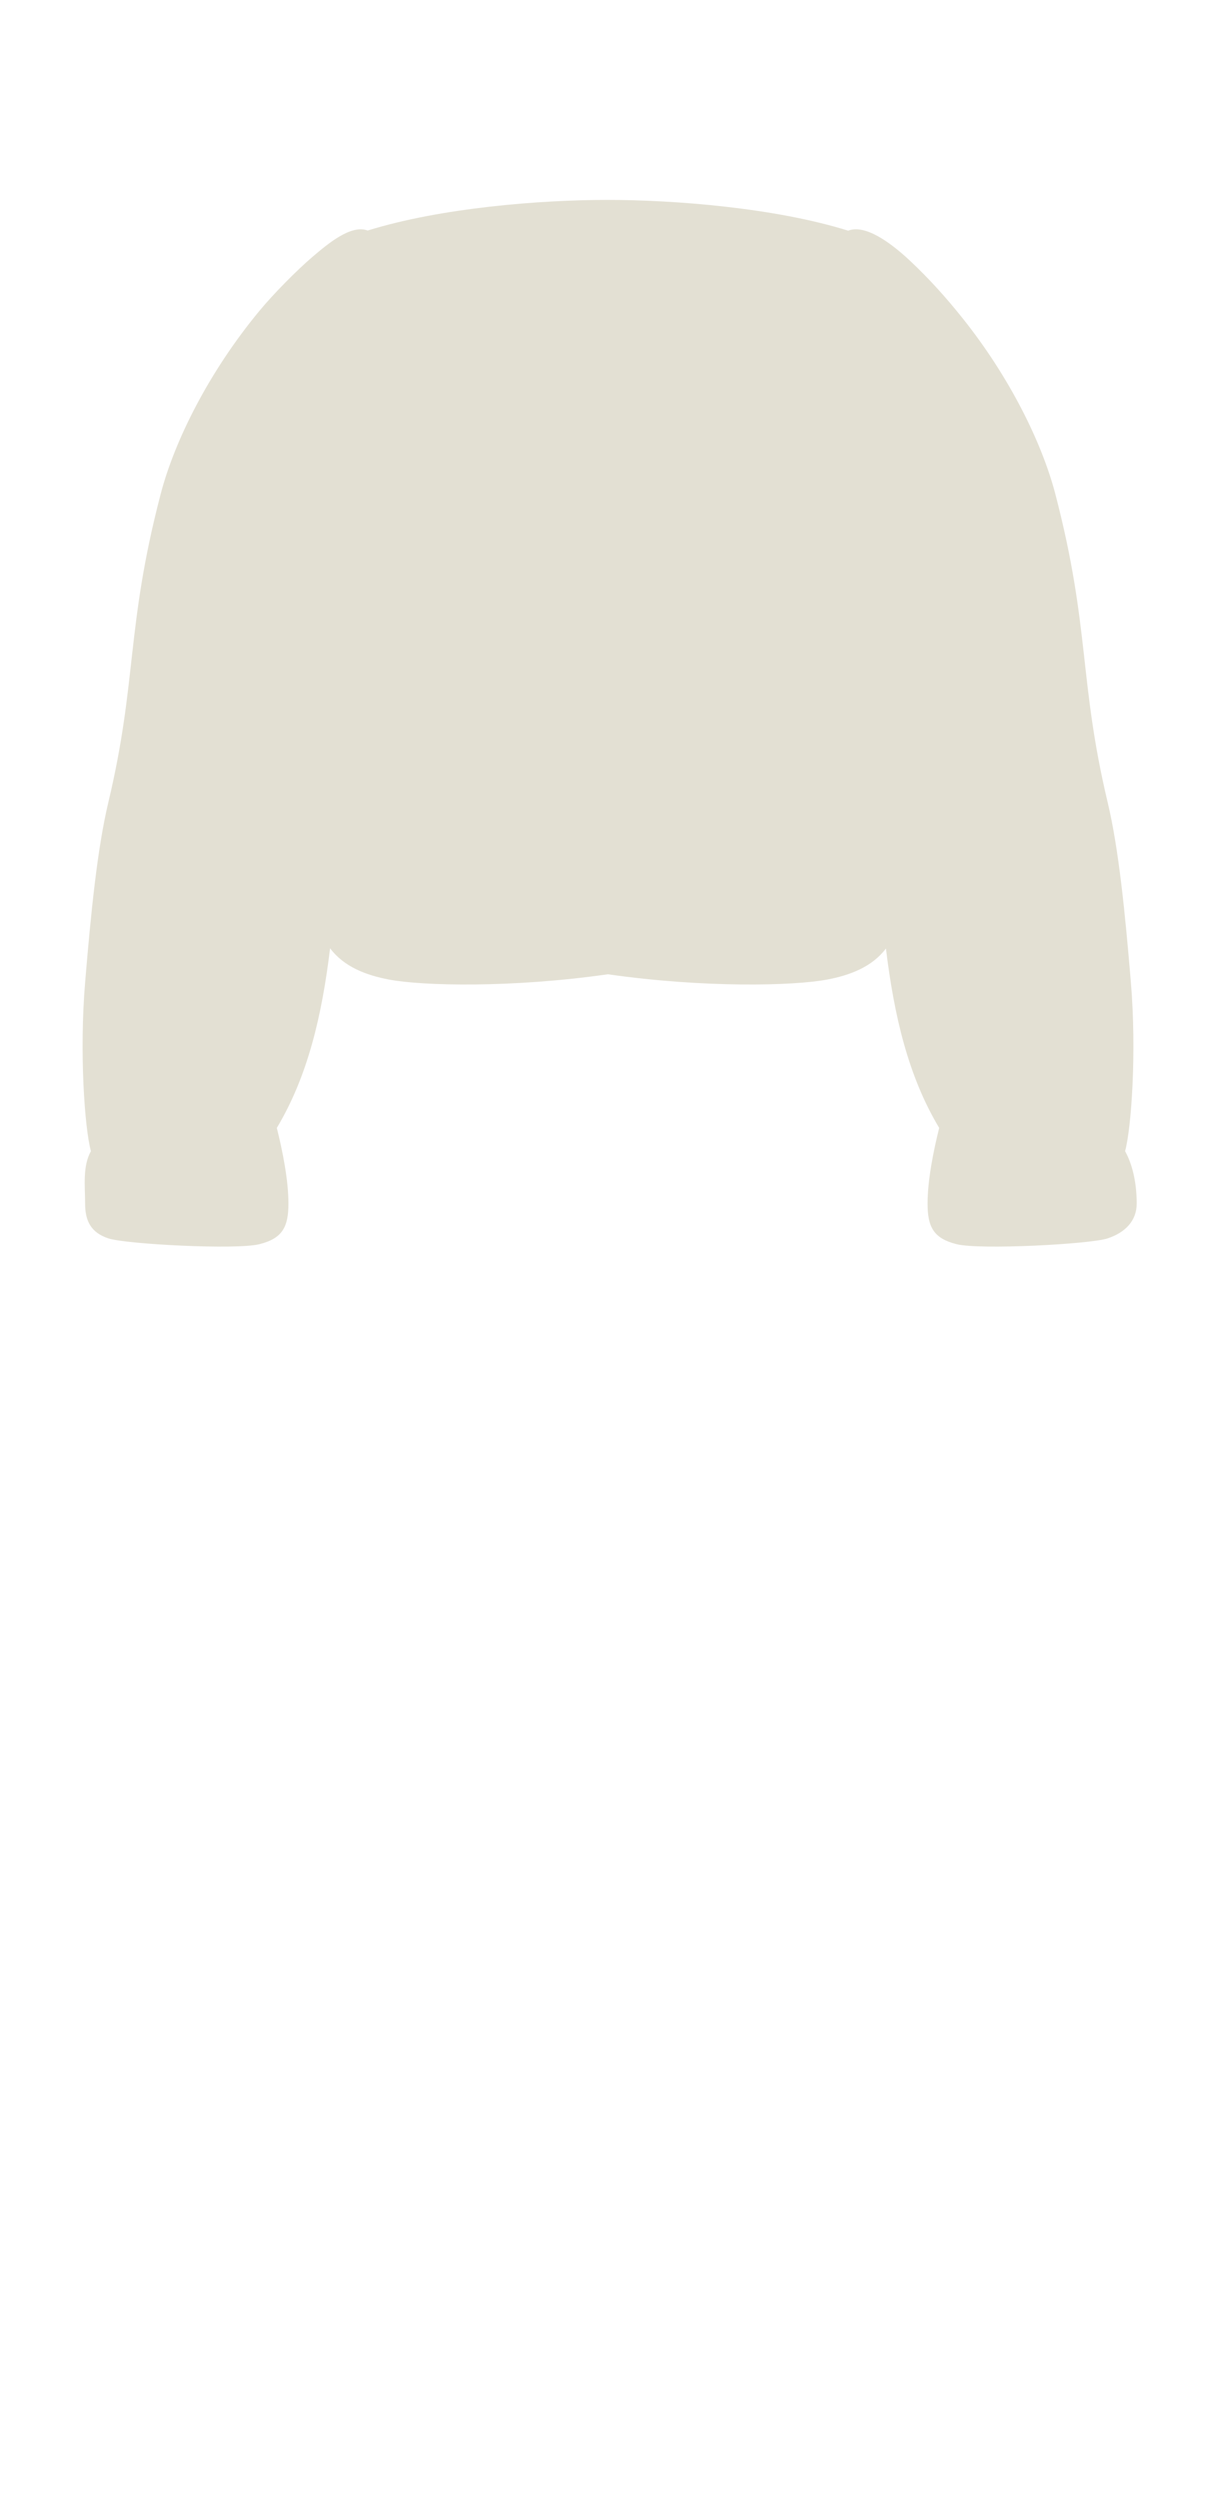 <svg width="63" height="129" viewBox="0 0 63 129" fill="none" xmlns="http://www.w3.org/2000/svg">
<path d="M31.389 50.272C36.365 50.983 40.975 50.873 42.715 50.545C43.877 50.326 45.029 49.898 45.749 48.942C46.171 52.411 46.899 55.533 48.499 58.2C48.199 59.4 47.899 60.9 47.899 62.1C47.899 63.3 48.199 63.9 49.399 64.2C50.599 64.5 56.299 64.2 57.199 63.9C58.099 63.6 58.699 63 58.699 62.1C58.699 61.2 58.537 60.187 58.099 59.4C58.425 58.206 58.699 54.3 58.399 50.7C58.099 47.1 57.772 43.804 57.199 41.4C55.699 35.1 56.299 32.4 54.499 25.5C53.804 22.837 52.134 19.457 49.704 16.416C48.886 15.392 47.998 14.395 46.972 13.436C45.947 12.477 44.657 11.566 43.8 11.903C39.997 10.717 34.817 10.315 31.363 10.315C27.914 10.315 22.785 10.716 18.985 11.896C18.133 11.568 16.933 12.575 16.139 13.252C15.345 13.928 14.13 15.153 13.393 16.044C10.798 19.178 9.018 22.727 8.295 25.5C6.495 32.4 7.095 35.1 5.595 41.4C5.022 43.804 4.695 47.1 4.395 50.7C4.095 54.3 4.369 58.206 4.695 59.4C4.257 60.187 4.395 61.2 4.395 62.1C4.395 63 4.695 63.6 5.595 63.9C6.495 64.2 12.194 64.5 13.395 64.2C14.595 63.9 14.895 63.3 14.895 62.1C14.895 60.9 14.595 59.4 14.295 58.2C15.896 55.53 16.624 52.405 17.046 48.931C17.766 49.895 18.922 50.325 20.088 50.545C21.828 50.873 26.413 50.983 31.389 50.272Z" fill="#E3E0D3"/>
</svg>
